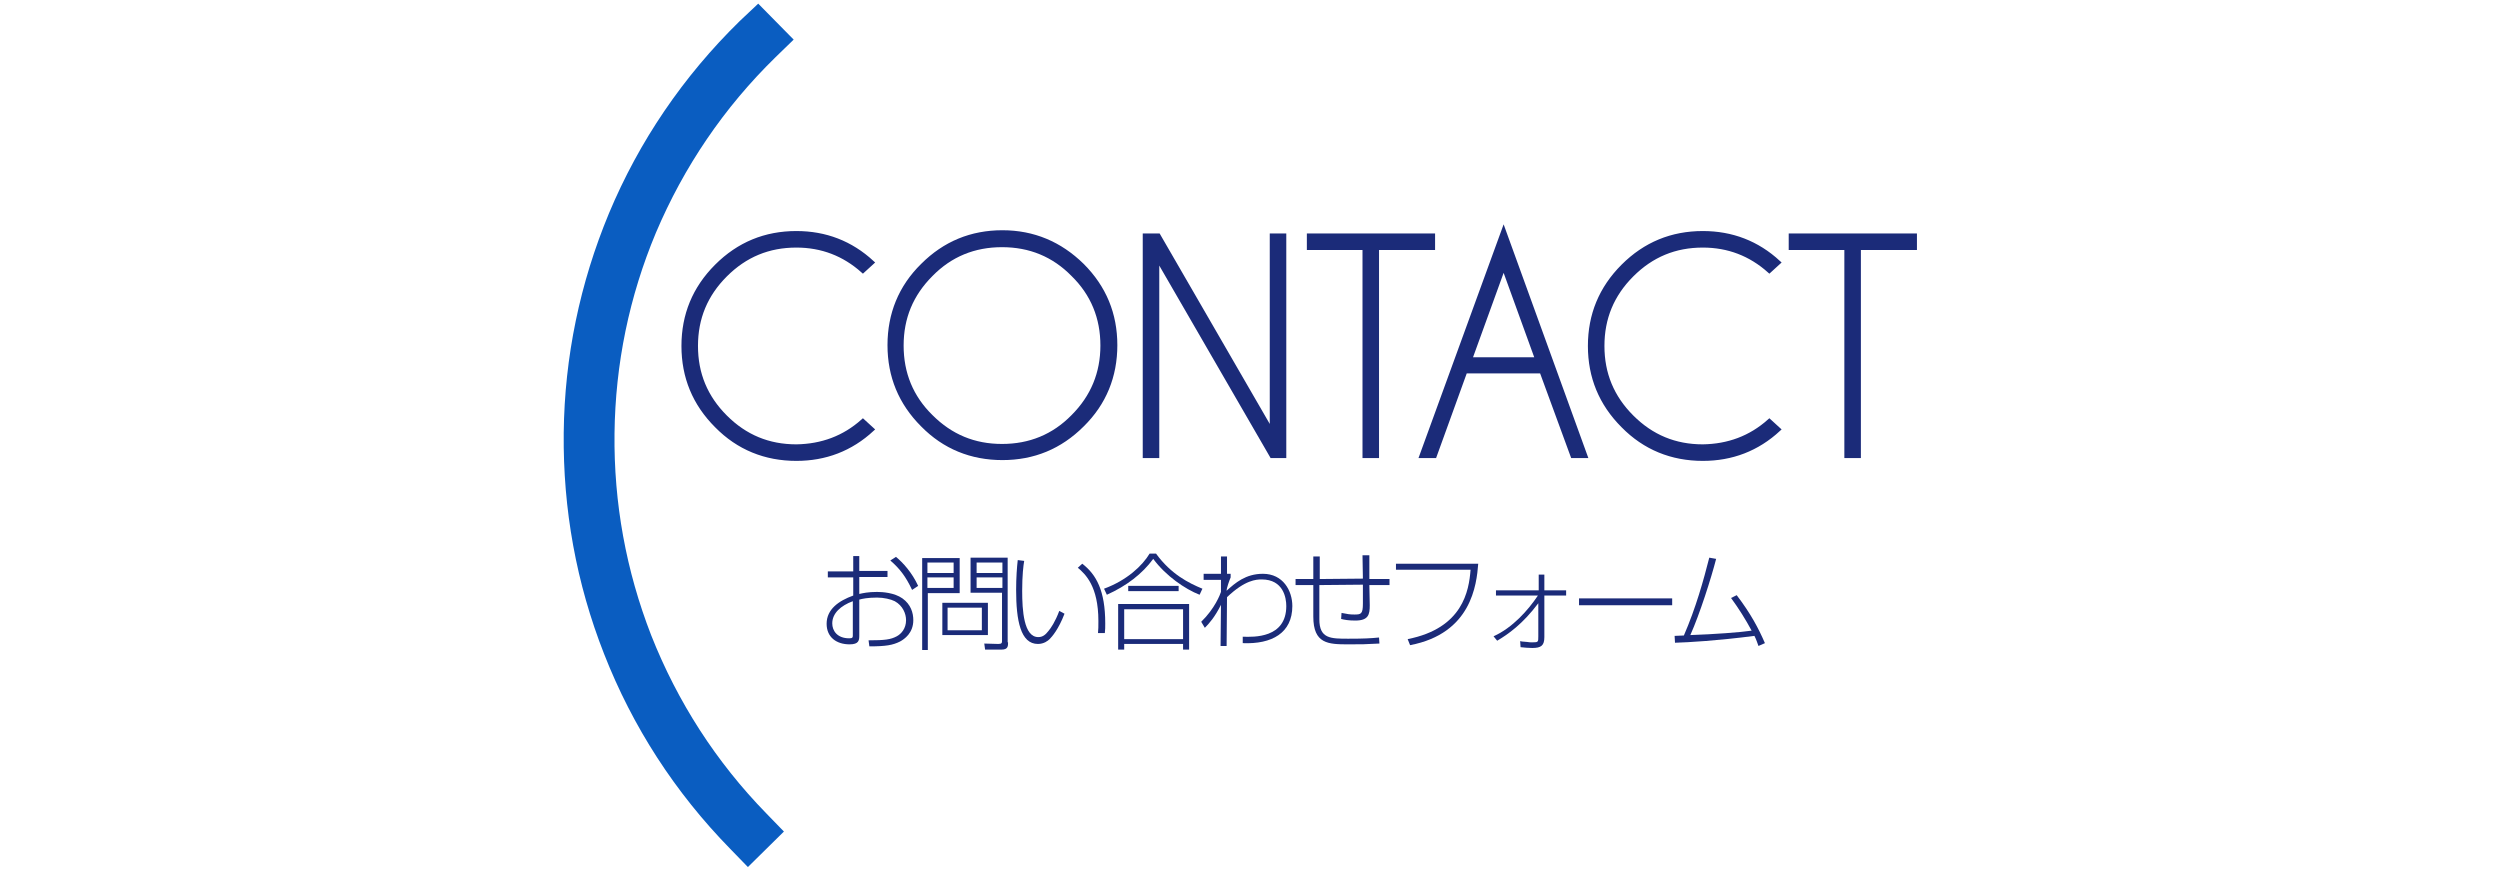 <?xml version="1.0" encoding="utf-8"?>
<!-- Generator: Adobe Illustrator 19.1.0, SVG Export Plug-In . SVG Version: 6.00 Build 0)  -->
<svg version="1.0" id="レイヤー_1" xmlns="http://www.w3.org/2000/svg" xmlns:xlink="http://www.w3.org/1999/xlink" x="0px"
	 y="0px" viewBox="-589 48 620 216" enable-background="new -589 48 620 216" xml:space="preserve">
<g>
	<g>
		<g>
			<g>
				<path fill="#1B2B79" stroke="#1B2B79" stroke-miterlimit="10" d="M-375,152.4l2.3,2.1c-5.3,4.9-11.6,7.3-18.8,7.3
					c-7.7,0-14.4-2.7-19.8-8.2c-5.5-5.5-8.2-12.1-8.2-19.8c0-7.7,2.7-14.3,8.2-19.8c5.5-5.5,12.1-8.2,19.8-8.2
					c7.2,0,13.5,2.4,18.8,7.3l-2.3,2.1c-4.7-4.2-10.2-6.3-16.5-6.3c-6.9,0-12.7,2.4-17.6,7.3s-7.3,10.7-7.3,17.6
					c0,6.9,2.4,12.7,7.3,17.6s10.7,7.3,17.6,7.3C-385.2,158.6-379.7,156.6-375,152.4z"/>
				<path fill="#1B2B79" stroke="#1B2B79" stroke-miterlimit="10" d="M-320.6,113.8c5.5,5.5,8.2,12.1,8.2,19.8
					c0,7.7-2.7,14.4-8.2,19.8c-5.5,5.5-12.1,8.2-19.8,8.2c-7.7,0-14.4-2.7-19.8-8.2c-5.5-5.5-8.2-12.1-8.2-19.8
					c0-7.7,2.7-14.4,8.2-19.8c5.5-5.5,12.1-8.2,19.8-8.2C-332.7,105.6-326.1,108.4-320.6,113.8z M-340.5,108.8
					c-6.9,0-12.8,2.4-17.6,7.3c-4.9,4.9-7.3,10.7-7.3,17.6c0,6.9,2.4,12.8,7.3,17.6c4.9,4.9,10.7,7.3,17.6,7.3
					c6.9,0,12.8-2.4,17.6-7.3c4.9-4.9,7.3-10.8,7.3-17.6c0-6.9-2.4-12.8-7.3-17.6C-327.7,111.2-333.6,108.8-340.5,108.8z"/>
				<path fill="#1B2B79" stroke="#1B2B79" stroke-miterlimit="10" d="M-305.1,106.4h3.4l28.1,48.6v-48.6h3.1v54.7h-3.1L-302,112
					v49.1h-3.1V106.4z"/>
				<path fill="#1B2B79" stroke="#1B2B79" stroke-miterlimit="10" d="M-247.5,109.5v51.6h-3.1v-51.6h-13.8v-3.1h30.8v3.1H-247.5z"/>
				<path fill="#1B2B79" stroke="#1B2B79" stroke-miterlimit="10" d="M-206.7,140.1h-18.9l-7.6,21h-3.3l20.4-56l20.3,56h-3.2
					L-206.7,140.1z M-207.8,137.1l-8.3-22.9l-8.3,22.9H-207.8z"/>
				<path fill="#1B2B79" stroke="#1B2B79" stroke-miterlimit="10" d="M-150.2,152.4l2.3,2.1c-5.3,4.9-11.6,7.3-18.8,7.3
					c-7.7,0-14.4-2.7-19.8-8.2c-5.5-5.5-8.2-12.1-8.2-19.8c0-7.7,2.7-14.3,8.2-19.8c5.5-5.5,12.1-8.2,19.8-8.2
					c7.2,0,13.5,2.4,18.8,7.3l-2.3,2.1c-4.7-4.2-10.2-6.3-16.5-6.3c-6.9,0-12.7,2.4-17.6,7.3s-7.3,10.7-7.3,17.6
					c0,6.9,2.4,12.7,7.3,17.6s10.7,7.3,17.6,7.3C-160.4,158.6-154.9,156.6-150.2,152.4z"/>
				<path fill="#1B2B79" stroke="#1B2B79" stroke-miterlimit="10" d="M-128,109.5v51.6h-3.1v-51.6h-13.8v-3.1h30.8v3.1H-128z"/>
			</g>
		</g>
		<g>
			<g>
				<path fill="#1B2B79" d="M-377.5,185.9h1.6v3.7h7v1.5h-7v4.2c0.9-0.2,2.2-0.5,4.4-0.5c1.4,0,4.3,0.2,6.3,1.6
					c2.1,1.5,2.7,3.6,2.7,5.4c0,3.2-2.2,4.7-3.3,5.3c-1.8,0.9-3.5,1.2-7.6,1.2l-0.2-1.5c4.1,0,5.5-0.2,7-1c1.1-0.6,2.3-1.9,2.3-4
					c0-1.6-0.8-3.6-2.8-4.7c-1-0.5-2.7-0.9-4.4-0.9c-2.3,0-3.7,0.3-4.4,0.5v8.9c0,1.2-0.1,2.2-2.4,2.2c-3.3,0-5.7-1.8-5.7-5.1
					c0-3.6,3-5.7,6.6-7v-4.5h-6.3v-1.5h6.3V185.9z M-377.5,197.1c-3,1.1-5.1,3-5.1,5.5c0,1.8,1.2,3.7,4.2,3.7c0.8,0,0.9-0.2,0.9-0.7
					V197.1z M-366.8,186.1c1.7,1.4,4,3.9,5.5,7.2l-1.5,1c-1.6-3.4-3.1-5.3-5.4-7.3L-366.8,186.1z"/>
				<path fill="#1B2B79" d="M-351,186.4v8.7l-7.9,0v14.1h-1.4v-22.8L-351,186.4z M-352.5,187.5l-6.5,0v2.6l6.5,0V187.5z
					 M-352.5,191.2l-6.5,0v2.6l6.5,0V191.2z M-344,205.5l-11.3,0v-8l11.3,0V205.5z M-345.5,198.7l-8.5,0v5.6l8.5,0V198.7z
					 M-339,207.3c0,0.9,0,1.8-1.6,1.8h-4.1l-0.2-1.5l3.5,0.1c0.9,0,0.9-0.3,0.9-0.9V195h-7.8v-8.7h9.2V207.3z M-340.4,187.5h-6.4
					v2.6h6.4V187.5z M-340.4,191.2h-6.4v2.6h6.4V191.2z"/>
				<path fill="#1B2B79" d="M-335,187.1c-0.2,1.1-0.5,3.6-0.5,7.4c0,4.9,0.4,11.5,4,11.5c1.1,0,1.8-0.6,2.5-1.5
					c0.6-0.7,1.7-2.3,2.7-5l1.3,0.7c-1.5,3.9-3.1,5.7-3.7,6.3c-0.4,0.4-1.4,1.2-2.9,1.2c-4.3,0-5.4-5.8-5.4-13.4
					c0-3,0.2-5.7,0.4-7.4L-335,187.1z M-316.7,205c0.1-0.8,0.1-1.7,0.1-3c0-8.6-3.2-11.6-5.1-13.2l1.1-1c3.5,2.7,5.7,6.7,5.7,14.8
					c0,0.9,0,1.6-0.1,2.4L-316.7,205z"/>
				<path fill="#1B2B79" d="M-315.2,194c5.7-2.1,9.5-5.7,11.3-8.7h1.6c3.7,5.1,8.1,7.3,11.5,8.7l-0.7,1.5c-3.6-1.4-8.4-4.7-11.5-8.9
					c-2.7,3.7-6.6,6.7-11.5,8.9L-315.2,194z M-294.1,197.8v11.3h-1.5v-1.4l-14.6,0v1.4h-1.5v-11.3L-294.1,197.8z M-295.6,199.1
					l-14.6,0v7.4l14.6,0V199.1z M-296.7,194.6l-12.5,0v-1.3l12.5,0V194.6z"/>
				<path fill="#1B2B79" d="M-280.8,205.9c2.7,0.1,10.8,0.4,10.8-7.6c0-2-0.7-6.6-6.1-6.6c-1.3,0-4.1,0.1-8.6,4.4l-0.1,12.1h-1.5
					l0.1-10.2c-1.5,3-2.9,4.6-4,5.7l-0.9-1.5c3.4-3.3,4.7-6.8,4.9-7.4l0-3h-4.3v-1.5h4.3l0-4.3h1.5l0,4.3h0.9v0.9
					c-0.3,0.7-1,2.6-1,3.3c2.1-1.9,4.7-4.2,9-4.2c5,0,7.3,4.2,7.3,8c0,6.7-5.1,9.5-12.3,9.2L-280.8,205.9z"/>
				<path fill="#1B2B79" d="M-249.4,185.8c0,0.9,0,1.4,0,5.8l5,0v1.5l-5,0c0,0.8,0.1,4.3,0.1,5c0,2.3-0.3,3.8-3.6,3.8
					c-1.7,0-2.7-0.2-3.5-0.4l0.1-1.5c1.5,0.3,2,0.4,3.2,0.4c1.6,0,2.1-0.1,2.1-2.7c0-1.5,0-3.2,0-4.7l-10.8,0.1v8.5
					c0,4.8,2.8,4.8,7.2,4.8c3.9,0,5.6-0.1,7.6-0.3l0.1,1.5c-3.8,0.2-4.2,0.2-7.7,0.2c-5,0-8.7-0.1-8.7-6.9v-7.8h-4.4v-1.5l4.4,0
					v-5.6h1.6v5.6l10.7-0.1c0-0.9-0.1-5-0.1-5.8H-249.4z"/>
				<path fill="#1B2B79" d="M-222.4,187.8c-0.4,5.2-1.7,17.3-16.9,20.2l-0.6-1.5c13.7-2.7,15.2-12,15.6-17.2h-18.5v-1.5H-222.4z"/>
				<path fill="#1B2B79" d="M-218.6,205.8c4.7-2.1,8.6-6.5,11-10.1H-218v-1.3h10.6v-3.9l1.4,0v3.9h5.4v1.3h-5.4V206
					c0,2.1-0.8,2.7-3,2.7c-0.9,0-2-0.1-2.9-0.2l-0.1-1.5c0.3,0.1,0.5,0.1,1.7,0.2c0.4,0.1,0.9,0.1,1.4,0.1c1.4,0,1.4-0.1,1.4-1.5
					v-8.2c-3.9,5.2-7.5,7.7-10.2,9.3L-218.6,205.8z"/>
				<path fill="#1B2B79" d="M-174.3,196.4v1.7h-23.1v-1.7H-174.3z"/>
				<path fill="#1B2B79" d="M-158.3,195.6c3.5,4.6,5.4,8.2,7,11.9l-1.6,0.7c-0.3-0.8-0.5-1.5-1-2.5c-9.3,1.2-16.3,1.6-19.7,1.7
					l-0.1-1.7c0.5,0,2.1-0.1,2.3-0.1c3-6.9,4.9-13.8,6.3-19.3l1.7,0.3c-1.2,4.7-4.1,13.8-6.4,18.9c5.9-0.2,12.6-0.7,15.2-1.1
					c-1.5-2.8-3.2-5.5-5.1-8.1L-158.3,195.6z"/>
			</g>
		</g>
	</g>
	<g>
		<path fill="#0A5DC1" stroke="#0A5DC1" stroke-width="3" stroke-miterlimit="10" d="M-401,51l6.7,6.8l-3.4,3.3
			c-13,12.7-23,27.5-30,44c-6.7,16-10.2,32.9-10.4,50.4c-0.2,17.4,2.9,34.4,9.2,50.6c6.6,16.7,16.3,31.8,28.9,44.7l3.3,3.4l-6.8,6.7
			l-3.3-3.4c-13.6-13.9-24-30-31-47.9c-6.8-17.3-10.1-35.5-9.9-54.2c0.2-18.7,4-36.8,11.1-53.9c7.4-17.7,18.2-33.6,32.1-47.2
			L-401,51z"/>
	</g>
</g>
</svg>
